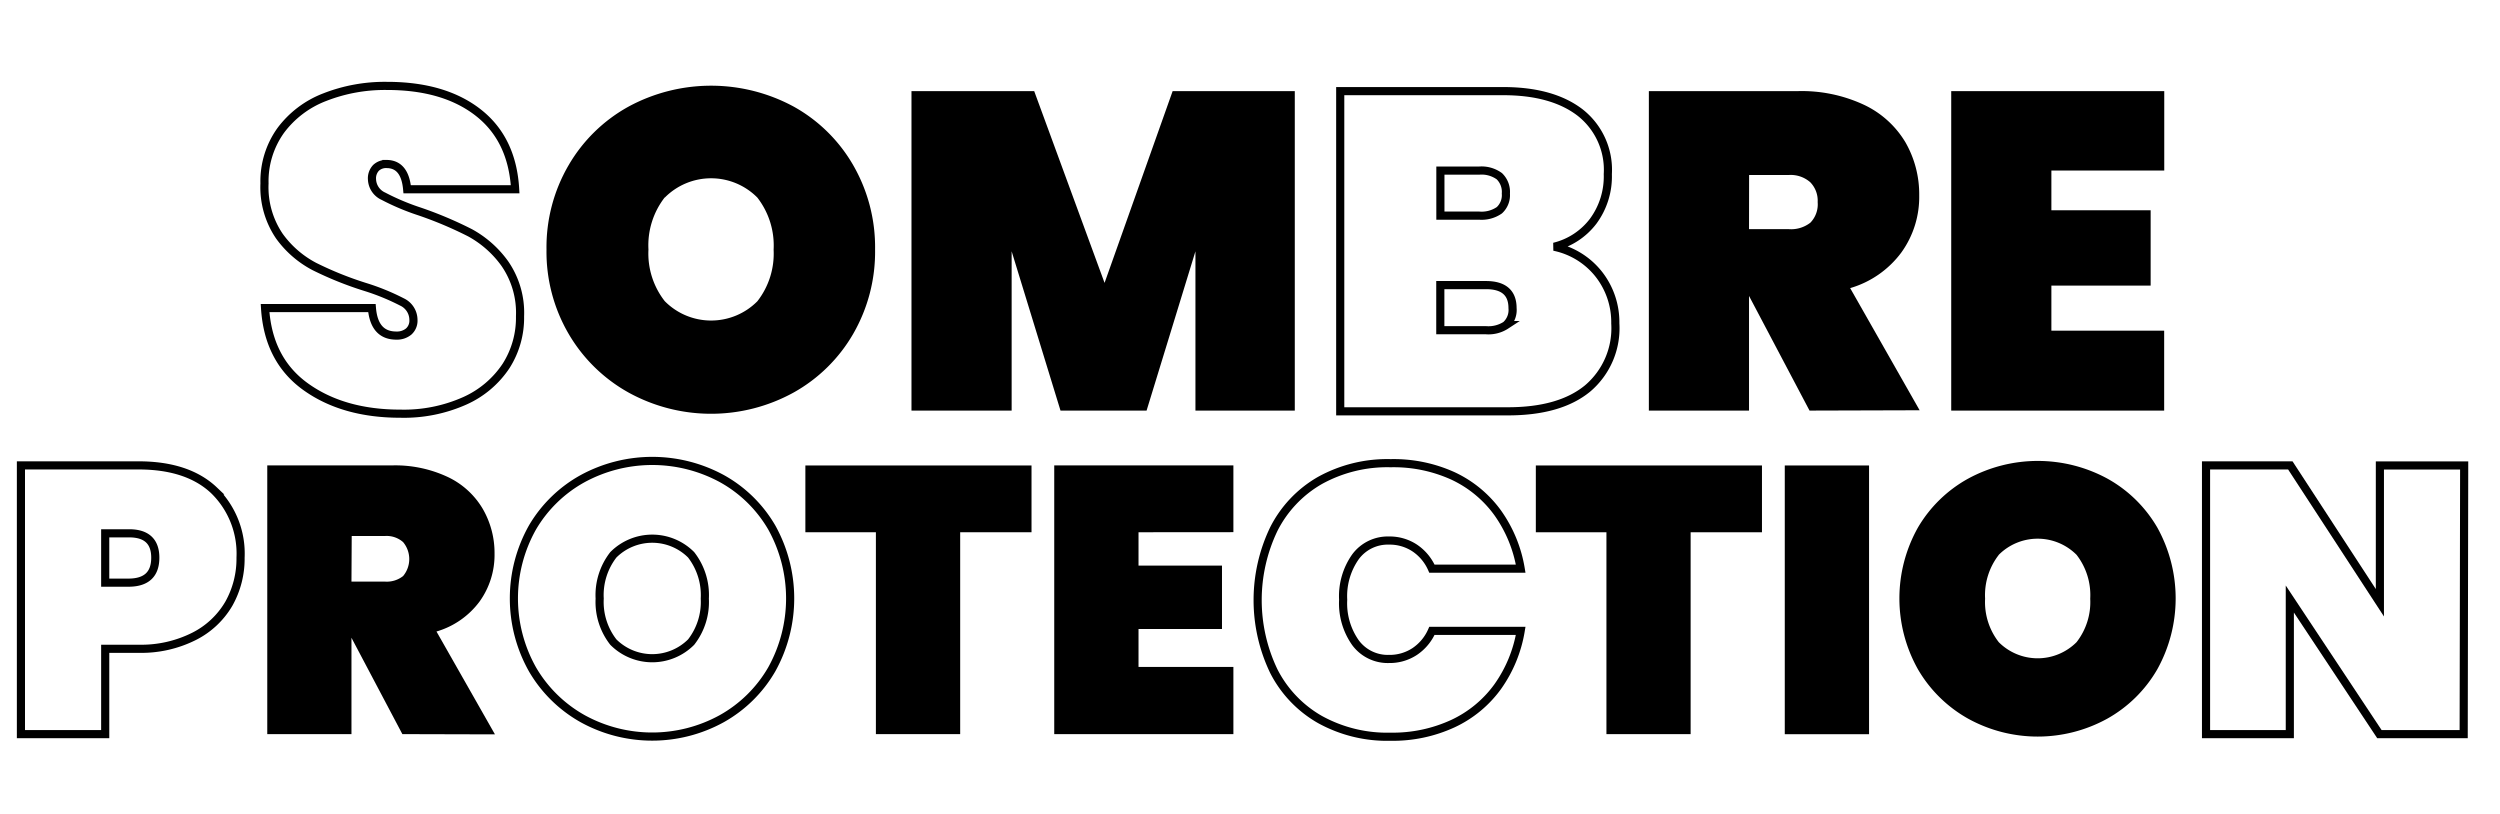 <svg id="Calque_1" data-name="Calque 1" xmlns="http://www.w3.org/2000/svg" viewBox="0 0 307 100"><defs><style>.cls-1{fill:none;stroke:#000;}</style></defs><title>sombre_protection</title><path class="cls-1" d="M62.15,44.93a11.91,11.91,0,0,1-5.07,4.29,18.32,18.32,0,0,1-7.92,1.58q-7,0-11.61-3.3t-5-9.67H45.67q.28,3.38,3,3.38a2.26,2.26,0,0,0,1.52-.5,1.79,1.79,0,0,0,.58-1.44,2.44,2.44,0,0,0-1.41-2.19,27.88,27.88,0,0,0-4.57-1.86,42.43,42.43,0,0,1-6.18-2.49A12.36,12.36,0,0,1,34.31,29a10.7,10.7,0,0,1-1.83-6.48,10.72,10.72,0,0,1,2-6.51,12.15,12.15,0,0,1,5.38-4.07,20.23,20.23,0,0,1,7.67-1.39q7,0,11.19,3.27t4.54,9.42H50q-.28-3.1-2.55-3.1a1.78,1.78,0,0,0-1.27.47,1.86,1.86,0,0,0-.5,1.41,2.37,2.37,0,0,0,1.41,2.08,29,29,0,0,0,4.41,1.86,47.4,47.4,0,0,1,6.23,2.63A12.82,12.82,0,0,1,62,32.38a10.61,10.61,0,0,1,1.86,6.46A11,11,0,0,1,62.15,44.93Z"/><path d="M97.48,13.1a19.15,19.15,0,0,1,7.29,7.18,20.16,20.16,0,0,1,2.69,10.36A20.16,20.16,0,0,1,104.77,41a19.29,19.29,0,0,1-7.31,7.2,21,21,0,0,1-20.28,0A19.48,19.48,0,0,1,69.83,41a20,20,0,0,1-2.72-10.36,20,20,0,0,1,2.72-10.36,19.28,19.28,0,0,1,7.34-7.18,21.3,21.3,0,0,1,20.31,0ZM81.63,24.24a9.59,9.59,0,0,0-2,6.4,9.49,9.49,0,0,0,2,6.34A8,8,0,0,0,93,37a9.5,9.5,0,0,0,2-6.34,9.59,9.59,0,0,0-2-6.4,8,8,0,0,0-11.36,0Z"/><path d="M159,11.19V50.42H146.8V30.86l-6,19.56H130.23l-6-19.56V50.42h-12.3V11.19H127l8.64,23.55L144,11.19Z"/><path class="cls-1" d="M196.36,33.71a9.55,9.55,0,0,1,2,6,9.7,9.7,0,0,1-3.41,8q-3.41,2.8-9.78,2.8H164.58V11.19h20q6,0,9.42,2.6a8.94,8.94,0,0,1,3.44,7.59,9.25,9.25,0,0,1-1.8,5.79,8.54,8.54,0,0,1-4.79,3.13A9.36,9.36,0,0,1,196.36,33.71Zm-19.48-7.23h4.77a3.82,3.82,0,0,0,2.47-.66,2.51,2.51,0,0,0,.8-2.05,2.67,2.67,0,0,0-.8-2.13,3.71,3.71,0,0,0-2.47-.69h-4.77Zm8.06,13.44a2.5,2.5,0,0,0,.8-2.08q0-2.83-3.27-2.83h-5.6v5.54h5.6A3.94,3.94,0,0,0,184.95,39.92Z"/><path d="M222.21,50.42l-7.43-14.08V50.42h-12.3V11.19h18.29a18.05,18.05,0,0,1,8.15,1.69,11.75,11.75,0,0,1,5.07,4.6A12.83,12.83,0,0,1,235.68,24a11.66,11.66,0,0,1-2.19,7,12,12,0,0,1-6.29,4.38l8.53,15Zm-7.43-22.28h4.88a3.85,3.85,0,0,0,2.66-.8,3.24,3.24,0,0,0,.89-2.52,3.24,3.24,0,0,0-.91-2.44,3.63,3.63,0,0,0-2.63-.89h-4.88Z"/><path d="M251.91,20.94v4.88h12.19v9.25H251.91v5.54h13.85v9.81H239.61V11.19h26.16v9.75Z"/><path class="cls-1" d="M12.92,79.67V90.15H2.57v-33H17q6.06,0,9.3,3.08a10.84,10.84,0,0,1,3.24,8.25,11.25,11.25,0,0,1-1.44,5.66,10.3,10.3,0,0,1-4.26,4A14.43,14.43,0,0,1,17,79.67Zm6.15-11.18q0-3-3.22-3H12.92v6.06h2.94Q19.07,71.51,19.07,68.48Z"/><path d="M49.41,90.15,43.16,78.32V90.15H32.82v-33H48.19A15.18,15.18,0,0,1,55,58.58a9.88,9.88,0,0,1,4.26,3.87A10.79,10.79,0,0,1,60.73,68a9.81,9.81,0,0,1-1.84,5.87,10.12,10.12,0,0,1-5.29,3.68l7.18,12.63ZM43.16,71.42h4.1a3.24,3.24,0,0,0,2.24-.68,3.25,3.25,0,0,0,0-4.17,3.06,3.06,0,0,0-2.21-.75h-4.1Z"/><path class="cls-1" d="M88.64,58.77a16.11,16.11,0,0,1,6.13,6,17.93,17.93,0,0,1,0,17.43,16.22,16.22,0,0,1-6.15,6.06,17.7,17.7,0,0,1-17.06,0,16.38,16.38,0,0,1-6.17-6.06,17.77,17.77,0,0,1,0-17.43,16.22,16.22,0,0,1,6.17-6,17.91,17.91,0,0,1,17.08,0ZM75.32,68.13a8.06,8.06,0,0,0-1.68,5.38,8,8,0,0,0,1.68,5.34,6.75,6.75,0,0,0,9.55,0,8,8,0,0,0,1.68-5.34,8.06,8.06,0,0,0-1.68-5.38,6.75,6.75,0,0,0-9.55,0Z"/><path d="M126.67,57.16v8.2h-8.76V90.15H107.56V65.36H98.9v-8.2Z"/><path d="M139.81,65.36v4.1h10.25v7.78H139.81V81.9h11.65v8.25h-22v-33h22v8.2Z"/><path class="cls-1" d="M178.42,58.44a14.17,14.17,0,0,1,5.5,4.54,16.47,16.47,0,0,1,2.82,6.85h-10.9a5.91,5.91,0,0,0-2.12-2.54,5.57,5.57,0,0,0-3.15-.91,4.93,4.93,0,0,0-4.12,2,8.38,8.38,0,0,0-1.51,5.27,8.38,8.38,0,0,0,1.51,5.27,4.93,4.93,0,0,0,4.12,2,5.57,5.57,0,0,0,3.15-.91,5.9,5.9,0,0,0,2.12-2.54h10.9a16.47,16.47,0,0,1-2.82,6.85,14.17,14.17,0,0,1-5.5,4.54,17.63,17.63,0,0,1-7.67,1.61,17.06,17.06,0,0,1-8.67-2.12,14.3,14.3,0,0,1-5.66-5.94,20.16,20.16,0,0,1,0-17.43A14.31,14.31,0,0,1,162.09,59a17.07,17.07,0,0,1,8.67-2.12A17.63,17.63,0,0,1,178.42,58.44Z"/><path d="M216.37,57.16v8.2h-8.76V90.15H197.27V65.36H188.6v-8.2Z"/><path d="M229.52,57.16v33H219.17v-33Z"/><path d="M258.78,58.77a16.11,16.11,0,0,1,6.13,6,17.93,17.93,0,0,1,0,17.43,16.22,16.22,0,0,1-6.15,6.06,17.7,17.7,0,0,1-17.06,0,16.38,16.38,0,0,1-6.17-6.06,17.77,17.77,0,0,1,0-17.43,16.22,16.22,0,0,1,6.17-6,17.91,17.91,0,0,1,17.08,0Zm-13.33,9.37a8.06,8.06,0,0,0-1.68,5.38,8,8,0,0,0,1.68,5.34,6.75,6.75,0,0,0,9.55,0,8,8,0,0,0,1.68-5.34A8.06,8.06,0,0,0,255,68.13a6.75,6.75,0,0,0-9.55,0Z"/><path class="cls-1" d="M302.54,90.15H292.19l-11-16.59V90.15H270.9v-33h10.35l11,16.87V57.16h10.35Z"/></svg>